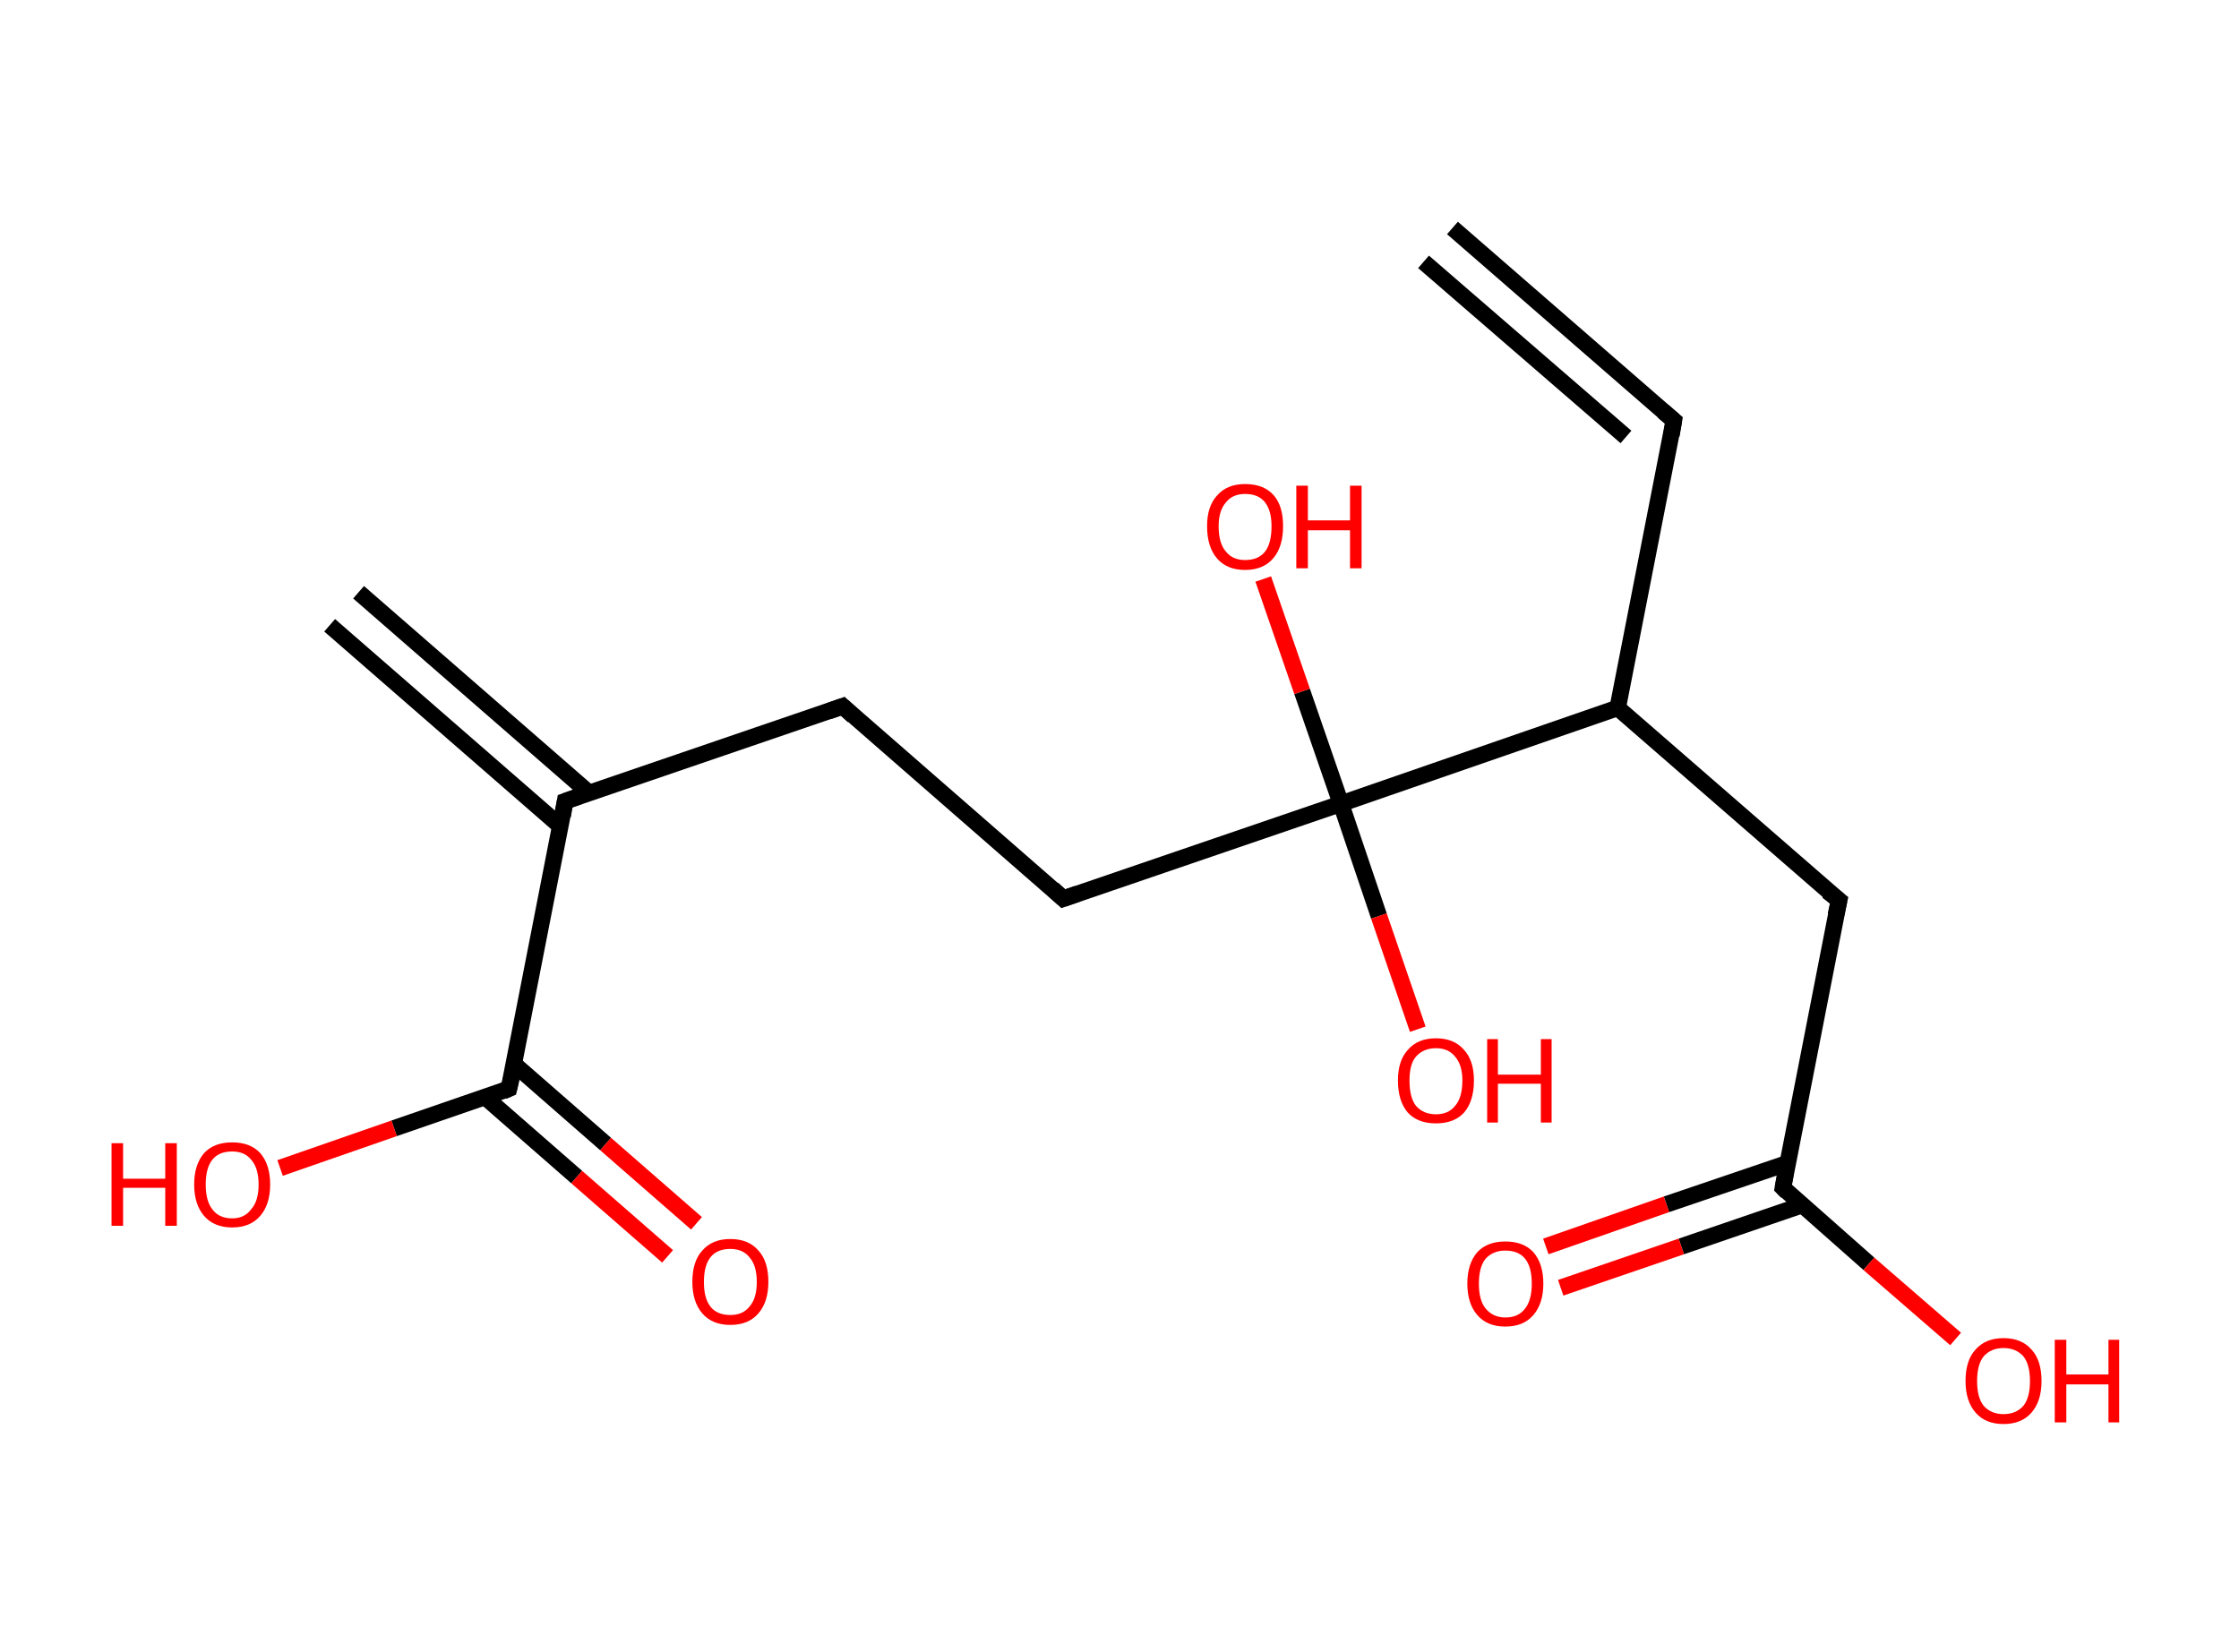 <?xml version='1.0' encoding='ASCII' standalone='yes'?>
<svg xmlns="http://www.w3.org/2000/svg" xmlns:rdkit="http://www.rdkit.org/xml" xmlns:xlink="http://www.w3.org/1999/xlink" version="1.1" baseProfile="full" xml:space="preserve" width="271px" height="200px" viewBox="0 0 271 200">
<!-- END OF HEADER -->
<rect style="opacity:1.0;fill:#FFFFFF;stroke:none" width="271.0" height="200.0" x="0.0" y="0.0"> </rect>
<path class="bond-0 atom-0 atom-1" d="M 175.8,27.6 L 202.6,50.9" style="fill:none;fill-rule:evenodd;stroke:#000000;stroke-width:2.0px;stroke-linecap:butt;stroke-linejoin:miter;stroke-opacity:1"/>
<path class="bond-0 atom-0 atom-1" d="M 172.3,31.7 L 196.8,52.9" style="fill:none;fill-rule:evenodd;stroke:#000000;stroke-width:2.0px;stroke-linecap:butt;stroke-linejoin:miter;stroke-opacity:1"/>
<path class="bond-1 atom-1 atom-2" d="M 202.6,50.9 L 195.8,85.7" style="fill:none;fill-rule:evenodd;stroke:#000000;stroke-width:2.0px;stroke-linecap:butt;stroke-linejoin:miter;stroke-opacity:1"/>
<path class="bond-2 atom-2 atom-3" d="M 195.8,85.7 L 222.6,109.0" style="fill:none;fill-rule:evenodd;stroke:#000000;stroke-width:2.0px;stroke-linecap:butt;stroke-linejoin:miter;stroke-opacity:1"/>
<path class="bond-3 atom-3 atom-4" d="M 222.6,109.0 L 215.8,143.8" style="fill:none;fill-rule:evenodd;stroke:#000000;stroke-width:2.0px;stroke-linecap:butt;stroke-linejoin:miter;stroke-opacity:1"/>
<path class="bond-4 atom-4 atom-5" d="M 216.4,140.8 L 201.7,145.8" style="fill:none;fill-rule:evenodd;stroke:#000000;stroke-width:2.0px;stroke-linecap:butt;stroke-linejoin:miter;stroke-opacity:1"/>
<path class="bond-4 atom-4 atom-5" d="M 201.7,145.8 L 187.1,150.9" style="fill:none;fill-rule:evenodd;stroke:#FF0000;stroke-width:2.0px;stroke-linecap:butt;stroke-linejoin:miter;stroke-opacity:1"/>
<path class="bond-4 atom-4 atom-5" d="M 218.1,145.9 L 203.5,150.9" style="fill:none;fill-rule:evenodd;stroke:#000000;stroke-width:2.0px;stroke-linecap:butt;stroke-linejoin:miter;stroke-opacity:1"/>
<path class="bond-4 atom-4 atom-5" d="M 203.5,150.9 L 188.9,155.9" style="fill:none;fill-rule:evenodd;stroke:#FF0000;stroke-width:2.0px;stroke-linecap:butt;stroke-linejoin:miter;stroke-opacity:1"/>
<path class="bond-5 atom-4 atom-6" d="M 215.8,143.8 L 226.2,153.0" style="fill:none;fill-rule:evenodd;stroke:#000000;stroke-width:2.0px;stroke-linecap:butt;stroke-linejoin:miter;stroke-opacity:1"/>
<path class="bond-5 atom-4 atom-6" d="M 226.2,153.0 L 236.7,162.1" style="fill:none;fill-rule:evenodd;stroke:#FF0000;stroke-width:2.0px;stroke-linecap:butt;stroke-linejoin:miter;stroke-opacity:1"/>
<path class="bond-6 atom-2 atom-7" d="M 195.8,85.7 L 162.3,97.3" style="fill:none;fill-rule:evenodd;stroke:#000000;stroke-width:2.0px;stroke-linecap:butt;stroke-linejoin:miter;stroke-opacity:1"/>
<path class="bond-7 atom-7 atom-8" d="M 162.3,97.3 L 157.6,83.7" style="fill:none;fill-rule:evenodd;stroke:#000000;stroke-width:2.0px;stroke-linecap:butt;stroke-linejoin:miter;stroke-opacity:1"/>
<path class="bond-7 atom-7 atom-8" d="M 157.6,83.7 L 152.9,70.1" style="fill:none;fill-rule:evenodd;stroke:#FF0000;stroke-width:2.0px;stroke-linecap:butt;stroke-linejoin:miter;stroke-opacity:1"/>
<path class="bond-8 atom-7 atom-9" d="M 162.3,97.3 L 166.9,110.9" style="fill:none;fill-rule:evenodd;stroke:#000000;stroke-width:2.0px;stroke-linecap:butt;stroke-linejoin:miter;stroke-opacity:1"/>
<path class="bond-8 atom-7 atom-9" d="M 166.9,110.9 L 171.6,124.6" style="fill:none;fill-rule:evenodd;stroke:#FF0000;stroke-width:2.0px;stroke-linecap:butt;stroke-linejoin:miter;stroke-opacity:1"/>
<path class="bond-9 atom-7 atom-10" d="M 162.3,97.3 L 128.7,108.8" style="fill:none;fill-rule:evenodd;stroke:#000000;stroke-width:2.0px;stroke-linecap:butt;stroke-linejoin:miter;stroke-opacity:1"/>
<path class="bond-10 atom-10 atom-11" d="M 128.7,108.8 L 102.0,85.5" style="fill:none;fill-rule:evenodd;stroke:#000000;stroke-width:2.0px;stroke-linecap:butt;stroke-linejoin:miter;stroke-opacity:1"/>
<path class="bond-11 atom-11 atom-12" d="M 102.0,85.5 L 68.4,97.0" style="fill:none;fill-rule:evenodd;stroke:#000000;stroke-width:2.0px;stroke-linecap:butt;stroke-linejoin:miter;stroke-opacity:1"/>
<path class="bond-12 atom-12 atom-13" d="M 71.3,96.0 L 43.4,71.7" style="fill:none;fill-rule:evenodd;stroke:#000000;stroke-width:2.0px;stroke-linecap:butt;stroke-linejoin:miter;stroke-opacity:1"/>
<path class="bond-12 atom-12 atom-13" d="M 67.8,100.0 L 39.9,75.7" style="fill:none;fill-rule:evenodd;stroke:#000000;stroke-width:2.0px;stroke-linecap:butt;stroke-linejoin:miter;stroke-opacity:1"/>
<path class="bond-13 atom-12 atom-14" d="M 68.4,97.0 L 61.6,131.8" style="fill:none;fill-rule:evenodd;stroke:#000000;stroke-width:2.0px;stroke-linecap:butt;stroke-linejoin:miter;stroke-opacity:1"/>
<path class="bond-14 atom-14 atom-15" d="M 58.7,132.8 L 69.8,142.5" style="fill:none;fill-rule:evenodd;stroke:#000000;stroke-width:2.0px;stroke-linecap:butt;stroke-linejoin:miter;stroke-opacity:1"/>
<path class="bond-14 atom-14 atom-15" d="M 69.8,142.5 L 80.8,152.1" style="fill:none;fill-rule:evenodd;stroke:#FF0000;stroke-width:2.0px;stroke-linecap:butt;stroke-linejoin:miter;stroke-opacity:1"/>
<path class="bond-14 atom-14 atom-15" d="M 62.2,128.8 L 73.3,138.5" style="fill:none;fill-rule:evenodd;stroke:#000000;stroke-width:2.0px;stroke-linecap:butt;stroke-linejoin:miter;stroke-opacity:1"/>
<path class="bond-14 atom-14 atom-15" d="M 73.3,138.5 L 84.3,148.1" style="fill:none;fill-rule:evenodd;stroke:#FF0000;stroke-width:2.0px;stroke-linecap:butt;stroke-linejoin:miter;stroke-opacity:1"/>
<path class="bond-15 atom-14 atom-16" d="M 61.6,131.8 L 47.7,136.6" style="fill:none;fill-rule:evenodd;stroke:#000000;stroke-width:2.0px;stroke-linecap:butt;stroke-linejoin:miter;stroke-opacity:1"/>
<path class="bond-15 atom-14 atom-16" d="M 47.7,136.6 L 33.9,141.4" style="fill:none;fill-rule:evenodd;stroke:#FF0000;stroke-width:2.0px;stroke-linecap:butt;stroke-linejoin:miter;stroke-opacity:1"/>
<path d="M 201.3,49.8 L 202.6,50.9 L 202.3,52.7" style="fill:none;stroke:#000000;stroke-width:2.0px;stroke-linecap:butt;stroke-linejoin:miter;stroke-opacity:1;"/>
<path d="M 221.2,107.9 L 222.6,109.0 L 222.2,110.8" style="fill:none;stroke:#000000;stroke-width:2.0px;stroke-linecap:butt;stroke-linejoin:miter;stroke-opacity:1;"/>
<path d="M 216.1,142.1 L 215.8,143.8 L 216.3,144.3" style="fill:none;stroke:#000000;stroke-width:2.0px;stroke-linecap:butt;stroke-linejoin:miter;stroke-opacity:1;"/>
<path d="M 130.4,108.2 L 128.7,108.8 L 127.4,107.6" style="fill:none;stroke:#000000;stroke-width:2.0px;stroke-linecap:butt;stroke-linejoin:miter;stroke-opacity:1;"/>
<path d="M 103.3,86.7 L 102.0,85.5 L 100.3,86.1" style="fill:none;stroke:#000000;stroke-width:2.0px;stroke-linecap:butt;stroke-linejoin:miter;stroke-opacity:1;"/>
<path d="M 70.1,96.4 L 68.4,97.0 L 68.1,98.8" style="fill:none;stroke:#000000;stroke-width:2.0px;stroke-linecap:butt;stroke-linejoin:miter;stroke-opacity:1;"/>
<path d="M 62.0,130.1 L 61.6,131.8 L 60.9,132.1" style="fill:none;stroke:#000000;stroke-width:2.0px;stroke-linecap:butt;stroke-linejoin:miter;stroke-opacity:1;"/>
<path class="atom-5" d="M 177.6 155.4 Q 177.6 153.0, 178.8 151.6 Q 180.0 150.3, 182.2 150.3 Q 184.4 150.3, 185.6 151.6 Q 186.8 153.0, 186.8 155.4 Q 186.8 157.8, 185.6 159.2 Q 184.4 160.6, 182.2 160.6 Q 180.0 160.6, 178.8 159.2 Q 177.6 157.8, 177.6 155.4 M 182.2 159.5 Q 183.8 159.5, 184.6 158.4 Q 185.4 157.4, 185.4 155.4 Q 185.4 153.4, 184.6 152.4 Q 183.8 151.4, 182.2 151.4 Q 180.7 151.4, 179.8 152.4 Q 179.0 153.4, 179.0 155.4 Q 179.0 157.4, 179.8 158.4 Q 180.7 159.5, 182.2 159.5 " fill="#FF0000"/>
<path class="atom-6" d="M 237.9 167.2 Q 237.9 164.7, 239.1 163.4 Q 240.3 162.0, 242.5 162.0 Q 244.7 162.0, 245.9 163.4 Q 247.1 164.7, 247.1 167.2 Q 247.1 169.6, 245.9 171.0 Q 244.7 172.4, 242.5 172.4 Q 240.3 172.4, 239.1 171.0 Q 237.9 169.6, 237.9 167.2 M 242.5 171.2 Q 244.0 171.2, 244.9 170.2 Q 245.7 169.2, 245.7 167.2 Q 245.7 165.2, 244.9 164.2 Q 244.0 163.2, 242.5 163.2 Q 241.0 163.2, 240.1 164.2 Q 239.3 165.2, 239.3 167.2 Q 239.3 169.2, 240.1 170.2 Q 241.0 171.2, 242.5 171.2 " fill="#FF0000"/>
<path class="atom-6" d="M 248.7 162.2 L 250.1 162.2 L 250.1 166.4 L 255.2 166.4 L 255.2 162.2 L 256.5 162.2 L 256.5 172.2 L 255.2 172.2 L 255.2 167.6 L 250.1 167.6 L 250.1 172.2 L 248.7 172.2 L 248.7 162.2 " fill="#FF0000"/>
<path class="atom-8" d="M 146.1 63.7 Q 146.1 61.3, 147.3 60.0 Q 148.5 58.6, 150.7 58.6 Q 153.0 58.6, 154.2 60.0 Q 155.3 61.3, 155.3 63.7 Q 155.3 66.2, 154.1 67.6 Q 152.9 69.0, 150.7 69.0 Q 148.5 69.0, 147.3 67.6 Q 146.1 66.2, 146.1 63.7 M 150.7 67.8 Q 152.3 67.8, 153.1 66.8 Q 153.9 65.8, 153.9 63.7 Q 153.9 61.8, 153.1 60.8 Q 152.3 59.8, 150.7 59.8 Q 149.2 59.8, 148.4 60.8 Q 147.5 61.8, 147.5 63.7 Q 147.5 65.8, 148.4 66.8 Q 149.2 67.8, 150.7 67.8 " fill="#FF0000"/>
<path class="atom-8" d="M 156.9 58.8 L 158.3 58.8 L 158.3 63.0 L 163.4 63.0 L 163.4 58.8 L 164.8 58.8 L 164.8 68.8 L 163.4 68.8 L 163.4 64.2 L 158.3 64.2 L 158.3 68.8 L 156.9 68.8 L 156.9 58.8 " fill="#FF0000"/>
<path class="atom-9" d="M 169.2 130.8 Q 169.2 128.4, 170.4 127.1 Q 171.6 125.7, 173.8 125.7 Q 176.0 125.7, 177.2 127.1 Q 178.4 128.4, 178.4 130.8 Q 178.4 133.3, 177.2 134.7 Q 176.0 136.0, 173.8 136.0 Q 171.6 136.0, 170.4 134.7 Q 169.2 133.3, 169.2 130.8 M 173.8 134.9 Q 175.3 134.9, 176.1 133.9 Q 177.0 132.9, 177.0 130.8 Q 177.0 128.9, 176.1 127.9 Q 175.3 126.9, 173.8 126.9 Q 172.3 126.9, 171.4 127.9 Q 170.6 128.8, 170.6 130.8 Q 170.6 132.9, 171.4 133.9 Q 172.3 134.9, 173.8 134.9 " fill="#FF0000"/>
<path class="atom-9" d="M 180.0 125.8 L 181.3 125.8 L 181.3 130.1 L 186.5 130.1 L 186.5 125.8 L 187.8 125.8 L 187.8 135.9 L 186.5 135.9 L 186.5 131.2 L 181.3 131.2 L 181.3 135.9 L 180.0 135.9 L 180.0 125.8 " fill="#FF0000"/>
<path class="atom-15" d="M 83.8 155.2 Q 83.8 152.7, 85.0 151.4 Q 86.2 150.0, 88.4 150.0 Q 90.6 150.0, 91.8 151.4 Q 93.0 152.7, 93.0 155.2 Q 93.0 157.6, 91.8 159.0 Q 90.6 160.4, 88.4 160.4 Q 86.2 160.4, 85.0 159.0 Q 83.8 157.6, 83.8 155.2 M 88.4 159.2 Q 89.9 159.2, 90.7 158.2 Q 91.6 157.2, 91.6 155.2 Q 91.6 153.2, 90.7 152.2 Q 89.9 151.2, 88.4 151.2 Q 86.8 151.2, 86.0 152.2 Q 85.2 153.2, 85.2 155.2 Q 85.2 157.2, 86.0 158.2 Q 86.8 159.2, 88.4 159.2 " fill="#FF0000"/>
<path class="atom-16" d="M 13.5 138.4 L 14.9 138.4 L 14.9 142.7 L 20.0 142.7 L 20.0 138.4 L 21.4 138.4 L 21.4 148.4 L 20.0 148.4 L 20.0 143.8 L 14.9 143.8 L 14.9 148.4 L 13.5 148.4 L 13.5 138.4 " fill="#FF0000"/>
<path class="atom-16" d="M 23.5 143.4 Q 23.5 141.0, 24.7 139.6 Q 25.9 138.3, 28.1 138.3 Q 30.3 138.3, 31.5 139.6 Q 32.7 141.0, 32.7 143.4 Q 32.7 145.8, 31.5 147.2 Q 30.3 148.6, 28.1 148.6 Q 25.9 148.6, 24.7 147.2 Q 23.5 145.8, 23.5 143.4 M 28.1 147.5 Q 29.6 147.5, 30.4 146.4 Q 31.3 145.4, 31.3 143.4 Q 31.3 141.4, 30.4 140.4 Q 29.6 139.4, 28.1 139.4 Q 26.5 139.4, 25.7 140.4 Q 24.9 141.4, 24.9 143.4 Q 24.9 145.4, 25.7 146.4 Q 26.5 147.5, 28.1 147.5 " fill="#FF0000"/>
</svg>
